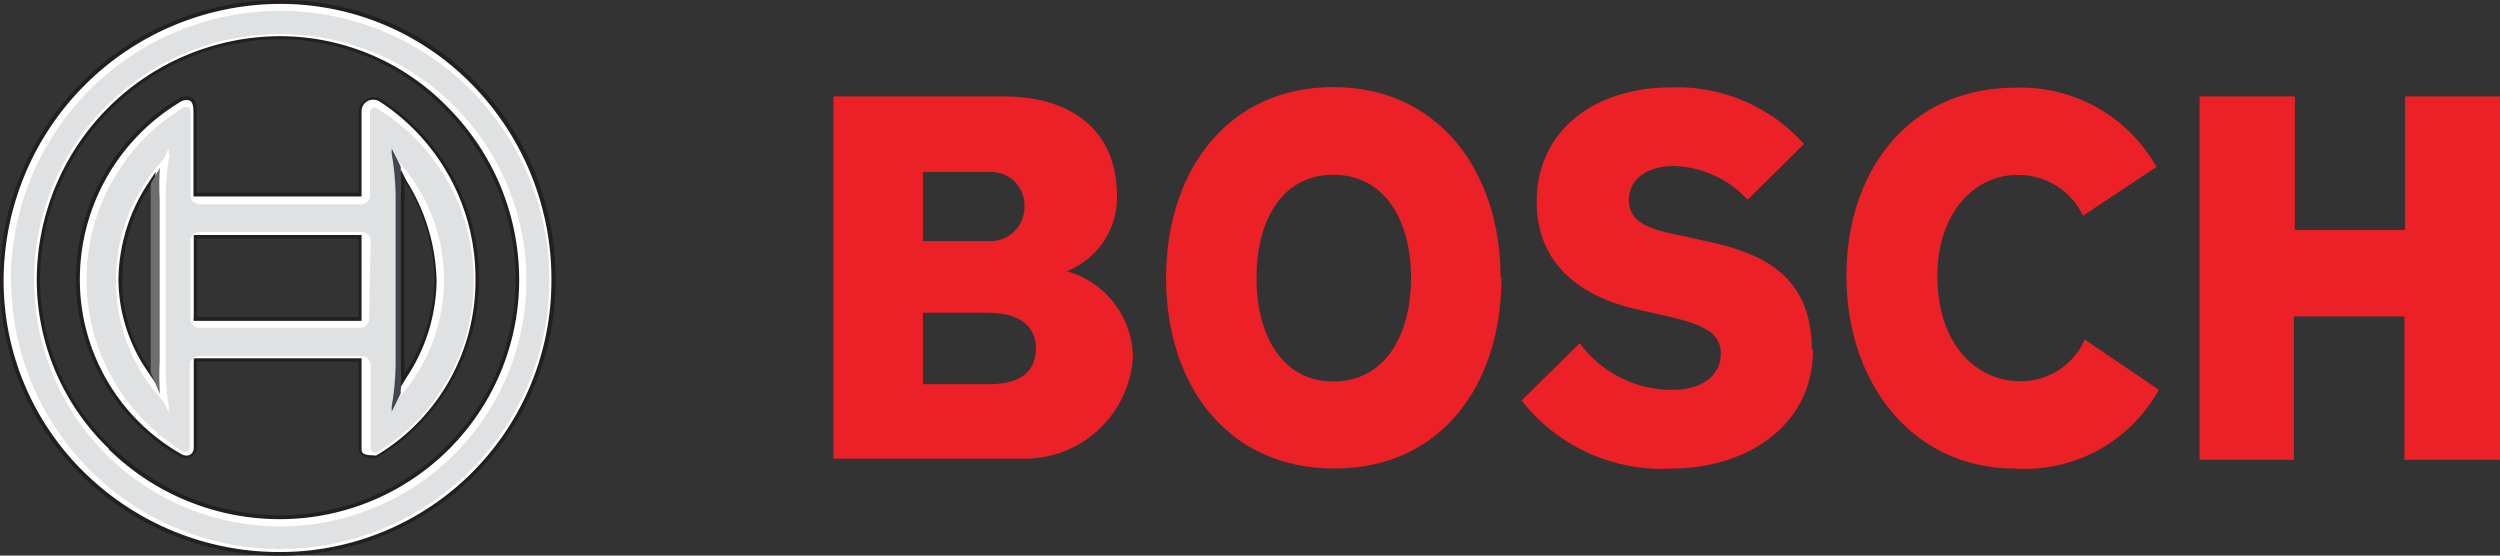 <svg xmlns="http://www.w3.org/2000/svg" viewBox="0 0 82.97 18.44"><rect x="0" y="0" width="82.97" height="18.44" fill="#333333" stroke="none"/><defs><clipPath id="a"><path fill="none" d="M9.3 17.47a8.17 8.17 0 1 1 8.17-8.17 8.17 8.17 0 0 1-8.17 8.17zm3.18-13.9h-.07a.14.14 0 0 0-.13.15v2.76a.3.3 0 0 1-.3.3H6.63a.3.3 0 0 1-.3-.3V3.7a.14.14 0 0 0-.13-.14H6.1a6.68 6.68 0 0 0 0 11.44h.06a.14.14 0 0 0 .14-.14V12.1a.3.3 0 0 1 .3-.28H12a.3.3 0 0 1 .3.3v2.77a.14.14 0 0 0 .13.13h.07a6.68 6.68 0 0 0 0-11.43zM3.85 9.3a5.82 5.82 0 0 1 1.63-4.06 8.83 8.83 0 0 0-.1 1.38V12a8.83 8.83 0 0 0 .1 1.38A5.82 5.82 0 0 1 3.85 9.3zm8.4 1.3a.3.3 0 0 1-.28.28H6.62a.3.3 0 0 1-.3-.3V8a.3.3 0 0 1 .3-.3H12a.3.3 0 0 1 .3.3zm.86 2.76a8.83 8.83 0 0 0 .1-1.38V6.62a8.83 8.83 0 0 0-.1-1.38 5.86 5.86 0 0 1 0 8.1zM.37 9.3A8.93 8.93 0 1 0 9.3.36 8.94 8.94 0 0 0 .36 9.3"/></clipPath><clipPath><path fill="none" d="M.36.36h17.87v17.87H.36z"/></clipPath></defs><title>Asset 3</title><g><g><g><g><path fill="#231f20" d="M0 9.3a9 9 0 0 0 2.73 6.5 9.34 9.34 0 0 0 6.57 2.64 9.15 9.15 0 0 0 9.14-9.14 9.34 9.34 0 0 0-2.65-6.57A9 9 0 0 0 9.3 0 9.3 9.3 0 0 0 0 9.3zm.3 0a9 9 0 1 1 9 9 9 9 0 0 1-9-9zm.9 0a8.1 8.1 0 1 0 8.1-8.1 8.12 8.12 0 0 0-8.1 8.1zm2.5 5.52A7.67 7.67 0 0 1 1.33 9.3a8 8 0 0 1 8-8 7.67 7.67 0 0 1 5.5 2.4 8 8 0 0 1 2.28 5.6 7.82 7.82 0 0 1-7.8 7.8 8 8 0 0 1-5.6-2.28zM11.9 3.7v2.7H6.53V3.7c0-.2 0-.5-.35-.5a.5.5 0 0 0-.26.07 7 7 0 0 0-3.4 6 6.77 6.77 0 0 0 3.4 5.86.5.5 0 0 0 .26.07.35.35 0 0 0 .35-.34V12h5.37v2.85c0 .3.28.35.5.35a.33.33 0 0 0 .18-.05A6.88 6.88 0 0 0 15.9 9.3a7.1 7.1 0 0 0-3.24-6 .5.5 0 0 0-.26-.07.5.5 0 0 0-.5.47zm.12 3a.17.17 0 0 0 .17-.17V3.7a.2.2 0 0 1 .3-.18 6.75 6.75 0 0 1 0 11.54.2.2 0 0 1-.3-.18v-2.8a.17.17 0 0 0-.2-.18H6.57a.17.17 0 0 0-.17.17v2.8a.2.2 0 0 1-.2.22.2.2 0 0 1-.12 0 6.75 6.75 0 0 1 0-11.55.2.2 0 0 1 .1 0 .2.2 0 0 1 .22.2v2.77a.17.17 0 0 0 .17.17zm1.2-1.22v.3c0 .28 0 .57 0 .86V12c0 .3 0 .58 0 .86v.34l.2-.27a5.8 5.8 0 0 0 0-7.2l-.2-.28zm.2 6.78V6a6.38 6.38 0 0 1 1 3.27 5.83 5.83 0 0 1-1 3.14zm-8.06-6.8l-.2.24a5.8 5.8 0 0 0 0 7.2l.22.28v-.34c0-.28 0-.57 0-.86V6.62c0-.3 0-.58 0-.86v-.34zM4.06 9.3A5.82 5.82 0 0 1 5 6.14v6.17a5.33 5.33 0 0 1-.95-3zm2.5-1.52a.17.17 0 0 0-.16.17v2.7a.17.17 0 0 0 .17.16H12a.17.17 0 0 0 .17-.16v-2.7A.17.17 0 0 0 12 7.8zm5.34.14v2.6H6.53v-2.6h5.37"/></g></g><g><g><path fill="#fff" d="M.12 9.3a8.9 8.9 0 0 0 2.7 6.4 9.22 9.22 0 0 0 6.48 2.62 9 9 0 0 0 9-9 9.22 9.22 0 0 0-2.62-6.5A8.88 8.88 0 0 0 9.3.13 9.2 9.2 0 0 0 .12 9.3zm3.5 5.6a7.78 7.78 0 0 1-2.4-5.6A8.1 8.1 0 0 1 9.3 1.2a7.78 7.78 0 0 1 5.6 2.4 8.1 8.1 0 0 1 2.33 5.7 7.94 7.94 0 0 1-7.93 7.93 8.1 8.1 0 0 1-5.7-2.33zM12 3.7v2.82H6.42V3.7c0-.35-.12-.38-.23-.38a.38.38 0 0 0-.2.06A6.87 6.87 0 0 0 2.65 9.3 6.66 6.66 0 0 0 6 15.06a.38.38 0 0 0 .2.06.24.24 0 0 0 .23-.23v-3H12v3c0 .1 0 .22.38.22a.22.22 0 0 0 .12 0 6.76 6.76 0 0 0 3.28-5.82 7 7 0 0 0-3.18-5.92.38.38 0 0 0-.2-.06.38.38 0 0 0-.4.38zm-7.07 8.67a5.44 5.44 0 0 1-1-3.08 5.94 5.94 0 0 1 1-3.23l.23-.35v7zm1.5-1.85V7.8H12v2.85H6.42zm6.86-4.38V5.6l.2.4a6.5 6.5 0 0 1 1 3.33 5.93 5.93 0 0 1-1 3.2l-.23.38V6.15"/></g></g><g><g><path fill="#6f6d6d" d="M5.37 13.13v-.3c0-.28 0-.57 0-.86V6.62c0-.3 0-.58 0-.86v-.3L5 6.1v6.26l.33.77"/></g></g><g><g><path fill="#231f20" d="M13.4 12.5V6l-.18-.5v.3c0 .27 0 .56 0 .85V12c0 .3 0 .58 0 .86v.3l.17-.64"/></g></g><g clip-path="url(#a)"><g><path fill="#dfe1e2" d="M9.3 17.47a8.17 8.17 0 1 1 8.17-8.17 8.17 8.17 0 0 1-8.17 8.17zm3.18-13.9h-.07a.14.14 0 0 0-.13.15v2.76a.3.3 0 0 1-.3.3H6.63a.3.3 0 0 1-.3-.3V3.7a.14.14 0 0 0-.13-.14H6.1a6.68 6.68 0 0 0 0 11.44h.06a.14.14 0 0 0 .14-.14V12.1a.3.3 0 0 1 .3-.28H12a.3.3 0 0 1 .3.3v2.77a.14.14 0 0 0 .13.13h.07a6.68 6.68 0 0 0 0-11.43zM3.85 9.3a5.82 5.82 0 0 1 1.63-4.06 8.83 8.83 0 0 0-.1 1.38V12a8.83 8.83 0 0 0 .1 1.38A5.82 5.82 0 0 1 3.85 9.3zm8.4 1.3a.3.3 0 0 1-.28.28H6.62a.3.3 0 0 1-.3-.3V8a.3.3 0 0 1 .3-.3H12a.3.3 0 0 1 .3.3zm.86 2.76a8.83 8.83 0 0 0 .1-1.38V6.62a8.83 8.83 0 0 0-.1-1.38 5.86 5.86 0 0 1 0 8.1zM.37 9.3A8.93 8.93 0 1 0 9.3.36 8.94 8.94 0 0 0 .36 9.3"/></g></g><g><g><path fill="#fff" d="M5.6 5.1v-.17l-.3.6v.15a9.32 9.32 0 0 0 0 .94V12a9.3 9.3 0 0 0 0 .94v.15l.3.6v-.2A8.57 8.57 0 0 1 5.5 12V6.62a8.57 8.57 0 0 1 .13-1.5"/></g></g><g><g><path fill="#43474d" d="M13 13.48v.18l.3-.6v-.15a9.2 9.2 0 0 0 0-.93V6.62a9.2 9.2 0 0 0 0-.94v-.15l-.3-.6v.18a8.54 8.54 0 0 1 .13 1.52V12a8.54 8.54 0 0 1-.13 1.48"/></g></g><g><g><g><path fill="#eb2127" d="M34.38 11.56c0-.7-.5-1.18-1.6-1.18h-2.15v2.37h2.2c.9 0 1.55-.32 1.55-1.2zM34 6.86a1.1 1.1 0 0 0-1.15-1.15h-2.22V8h2.16A1.13 1.13 0 0 0 34 6.85zm3.6 5a3.6 3.6 0 0 1-3.76 3.36h-6.18V3.2h5.66c2.18 0 3.75 1.08 3.75 3.3A2.62 2.62 0 0 1 35.4 9a3 3 0 0 1 2.2 2.9"/></g></g><g><g><path fill="#eb2127" d="M46.83 9.22c0-1.9-.87-3.42-2.58-3.42S41.7 7.33 41.7 9.22s.84 3.44 2.55 3.44 2.58-1.53 2.58-3.44zm3 0c0 3.55-2 6.33-5.55 6.33s-5.58-2.78-5.58-6.33 2.05-6.33 5.55-6.33S49.8 5.7 49.8 9.2"/></g></g><g><g><path fill="#eb2127" d="M60.17 11.6c0 2.67-2.4 3.95-4.67 3.95a5.9 5.9 0 0 1-5-2.26l1.93-1.9a3.8 3.8 0 0 0 3.06 1.55c1 0 1.62-.48 1.62-1.2s-.58-1-2.16-1.33l-.42-.1C52.6 9.93 51 8.86 51 6.7c0-2.38 1.93-3.8 4.47-3.8a5.65 5.65 0 0 1 4.4 1.88L58 6.63a3.45 3.45 0 0 0-2.47-1.12c-.7 0-1.47.33-1.47 1.13s.8 1 1.84 1.2l.43.1c1.72.36 3.8.9 3.8 3.67"/></g></g><g><g><path fill="#eb2127" d="M71.65 12.93a5.07 5.07 0 0 1-4.77 2.62c-3.4 0-5.6-2.82-5.6-6.4 0-3.4 2-6.24 5.63-6.24a5.16 5.16 0 0 1 4.66 2.63l-2.44 1.62a2.35 2.35 0 0 0-2.2-1.35C65.6 5.8 64.3 7 64.3 9.15c0 2.4 1.4 3.5 2.72 3.5a2.32 2.32 0 0 0 2.17-1.38l2.45 1.66"/></g></g><g><g><path fill="#eb2127" d="M83 15.26h-3.2V10.5h-3.67v4.76H73V3.2h3.16v4.43h3.66V3.2H83v12.06"/></g></g></g></g></g></svg>